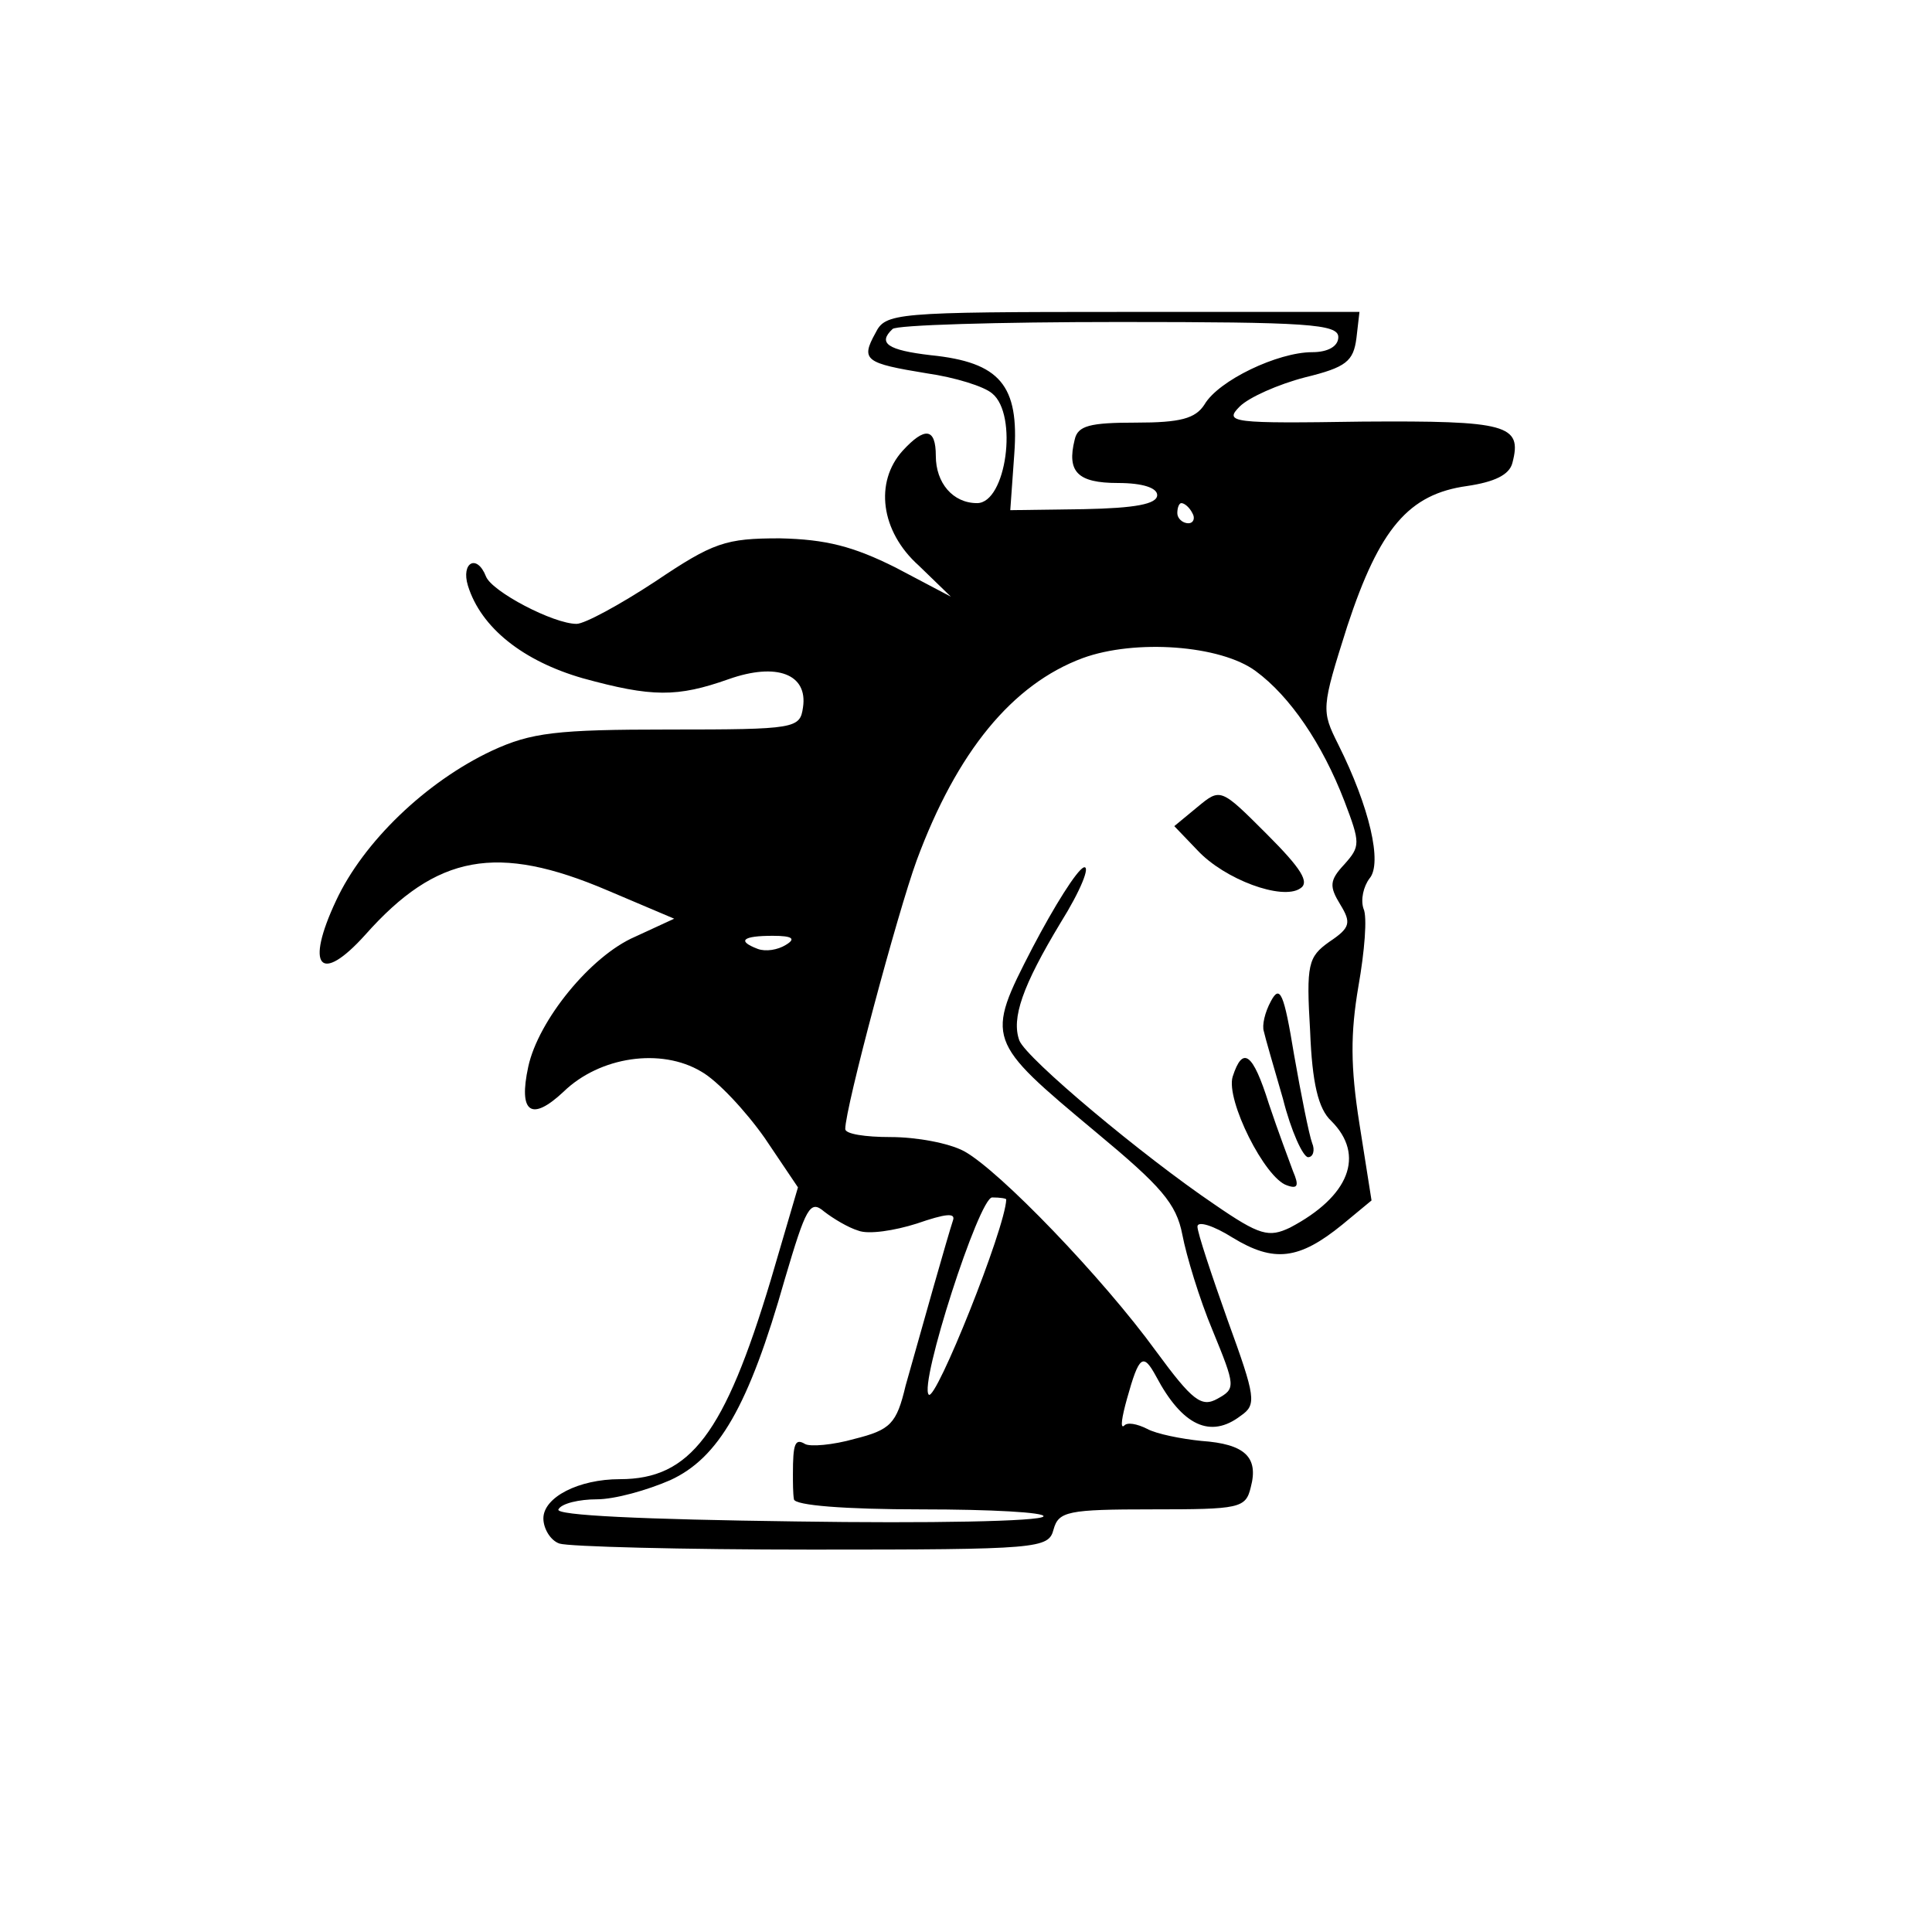 <?xml version="1.0" standalone="no"?>
<!DOCTYPE svg PUBLIC "-//W3C//DTD SVG 20010904//EN"
 "http://www.w3.org/TR/2001/REC-SVG-20010904/DTD/svg10.dtd">
<svg version="1.0" xmlns="http://www.w3.org/2000/svg"
 width="192pt" height="192pt" viewBox="0 0 192 192"
 preserveAspectRatio="xMidYMid meet">
<g transform="translate(0,192) scale(0.1,-0.1)"
fill="#000000" stroke="none">
<path d="M870 1589 c-15 -27 -10 -30 51 -40 28 -4 57 -13 65 -20 26 -21 14
-109 -15 -109 -24 0 -41 20 -41 47 0 28 -11 29 -33 5 -28 -31 -22 -80 16 -114
l32 -31 -55 29 c-42 21 -69 28 -115 29 -54 0 -66 -4 -124 -43 -35 -23 -70 -42
-78 -42 -23 0 -84 32 -90 47 -9 23 -25 14 -18 -9 13 -42 55 -75 114 -92 69
-19 94 -19 145 -1 48 17 79 5 74 -28 -3 -21 -7 -22 -133 -22 -112 0 -137 -3
-176 -21 -66 -31 -128 -91 -155 -149 -31 -66 -16 -84 29 -34 71 80 131 91 241
44 l66 -28 -39 -18 c-44 -19 -96 -83 -106 -129 -10 -46 3 -55 35 -25 36 35 97
44 137 20 16 -9 44 -39 63 -66 l33 -49 -27 -92 c-46 -153 -80 -198 -150 -198
-41 0 -76 -18 -76 -39 0 -10 7 -22 16 -25 9 -3 121 -6 251 -6 226 0 235 1 240
20 5 18 14 20 98 20 87 0 93 1 98 22 8 30 -6 43 -49 46 -20 2 -45 7 -54 12
-10 5 -20 7 -23 3 -4 -3 -2 9 3 27 12 43 16 46 29 22 26 -49 54 -62 84 -39 16
11 15 18 -13 95 -16 45 -30 87 -30 93 0 6 16 1 35 -11 41 -25 66 -22 109 13
l29 24 -12 76 c-9 57 -9 90 -1 137 6 34 9 69 5 77 -3 9 0 22 6 30 13 15 0 71
-31 133 -17 34 -17 36 9 118 32 97 61 131 119 139 27 4 42 11 45 23 10 38 -5
42 -149 41 -130 -2 -138 -1 -122 15 9 9 38 22 65 29 41 10 48 16 51 39 l3 26
-235 0 c-228 0 -236 -1 -246 -21z m460 -4 c0 -9 -10 -15 -26 -15 -34 0 -93
-28 -107 -52 -9 -14 -24 -18 -68 -18 -46 0 -58 -3 -61 -17 -8 -32 3 -43 43
-43 25 0 39 -5 39 -12 0 -9 -22 -13 -73 -14 l-73 -1 4 56 c5 68 -14 91 -83 98
-43 5 -53 12 -38 26 3 4 105 7 225 7 187 0 218 -2 218 -15z m-145 -175 c3 -5
1 -10 -4 -10 -6 0 -11 5 -11 10 0 6 2 10 4 10 3 0 8 -4 11 -10z m63 -157 c34
-25 66 -72 88 -129 16 -42 16 -45 0 -63 -15 -16 -15 -22 -4 -40 11 -18 10 -23
-11 -37 -21 -15 -23 -22 -19 -89 2 -51 8 -77 21 -89 34 -34 18 -75 -41 -106
-21 -10 -30 -8 -75 23 -71 48 -187 145 -194 163 -8 22 3 54 41 117 20 32 30
57 23 55 -7 -3 -29 -38 -51 -80 -47 -91 -46 -92 63 -183 65 -54 80 -71 86
-102 4 -21 17 -64 30 -95 23 -56 23 -58 5 -68 -16 -9 -25 -2 -61 47 -53 73
-156 180 -191 199 -15 8 -47 14 -73 14 -25 0 -45 3 -45 8 0 21 52 215 71 267
40 108 95 175 165 201 52 19 137 13 172 -13z m-467 -272 c-8 -5 -20 -7 -28 -4
-21 8 -15 13 15 13 20 0 23 -3 13 -9z m72 -284 c10 -4 36 0 58 7 29 10 39 11
36 3 -5 -15 -31 -107 -47 -164 -9 -38 -15 -44 -51 -53 -21 -6 -44 -8 -49 -5
-10 6 -12 0 -12 -30 0 -8 0 -19 1 -25 1 -6 50 -10 127 -10 69 0 123 -3 121 -7
-3 -5 -114 -7 -246 -5 -152 2 -240 6 -236 12 3 6 21 10 38 10 18 0 50 9 73 19
48 22 78 73 114 200 21 71 25 79 39 67 9 -7 24 -16 34 -19z m147 31 c-1 -29
-70 -201 -77 -194 -10 10 50 196 63 196 8 0 14 -1 14 -2z"/>
<path d="M1190 1118 l-23 -19 23 -24 c27 -29 84 -50 102 -38 10 6 1 20 -33 54
-46 46 -46 46 -69 27z"/>
<path d="M1263 925 c-6 -11 -9 -24 -7 -30 1 -5 10 -36 19 -67 8 -32 20 -58 25
-58 5 0 7 7 4 14 -3 8 -11 48 -18 88 -10 61 -14 70 -23 53z"/>
<path d="M1225 850 c-7 -23 32 -101 54 -108 11 -4 12 0 6 14 -4 11 -15 40 -24
67 -16 51 -26 58 -36 27z"/>
</g>
</svg>
